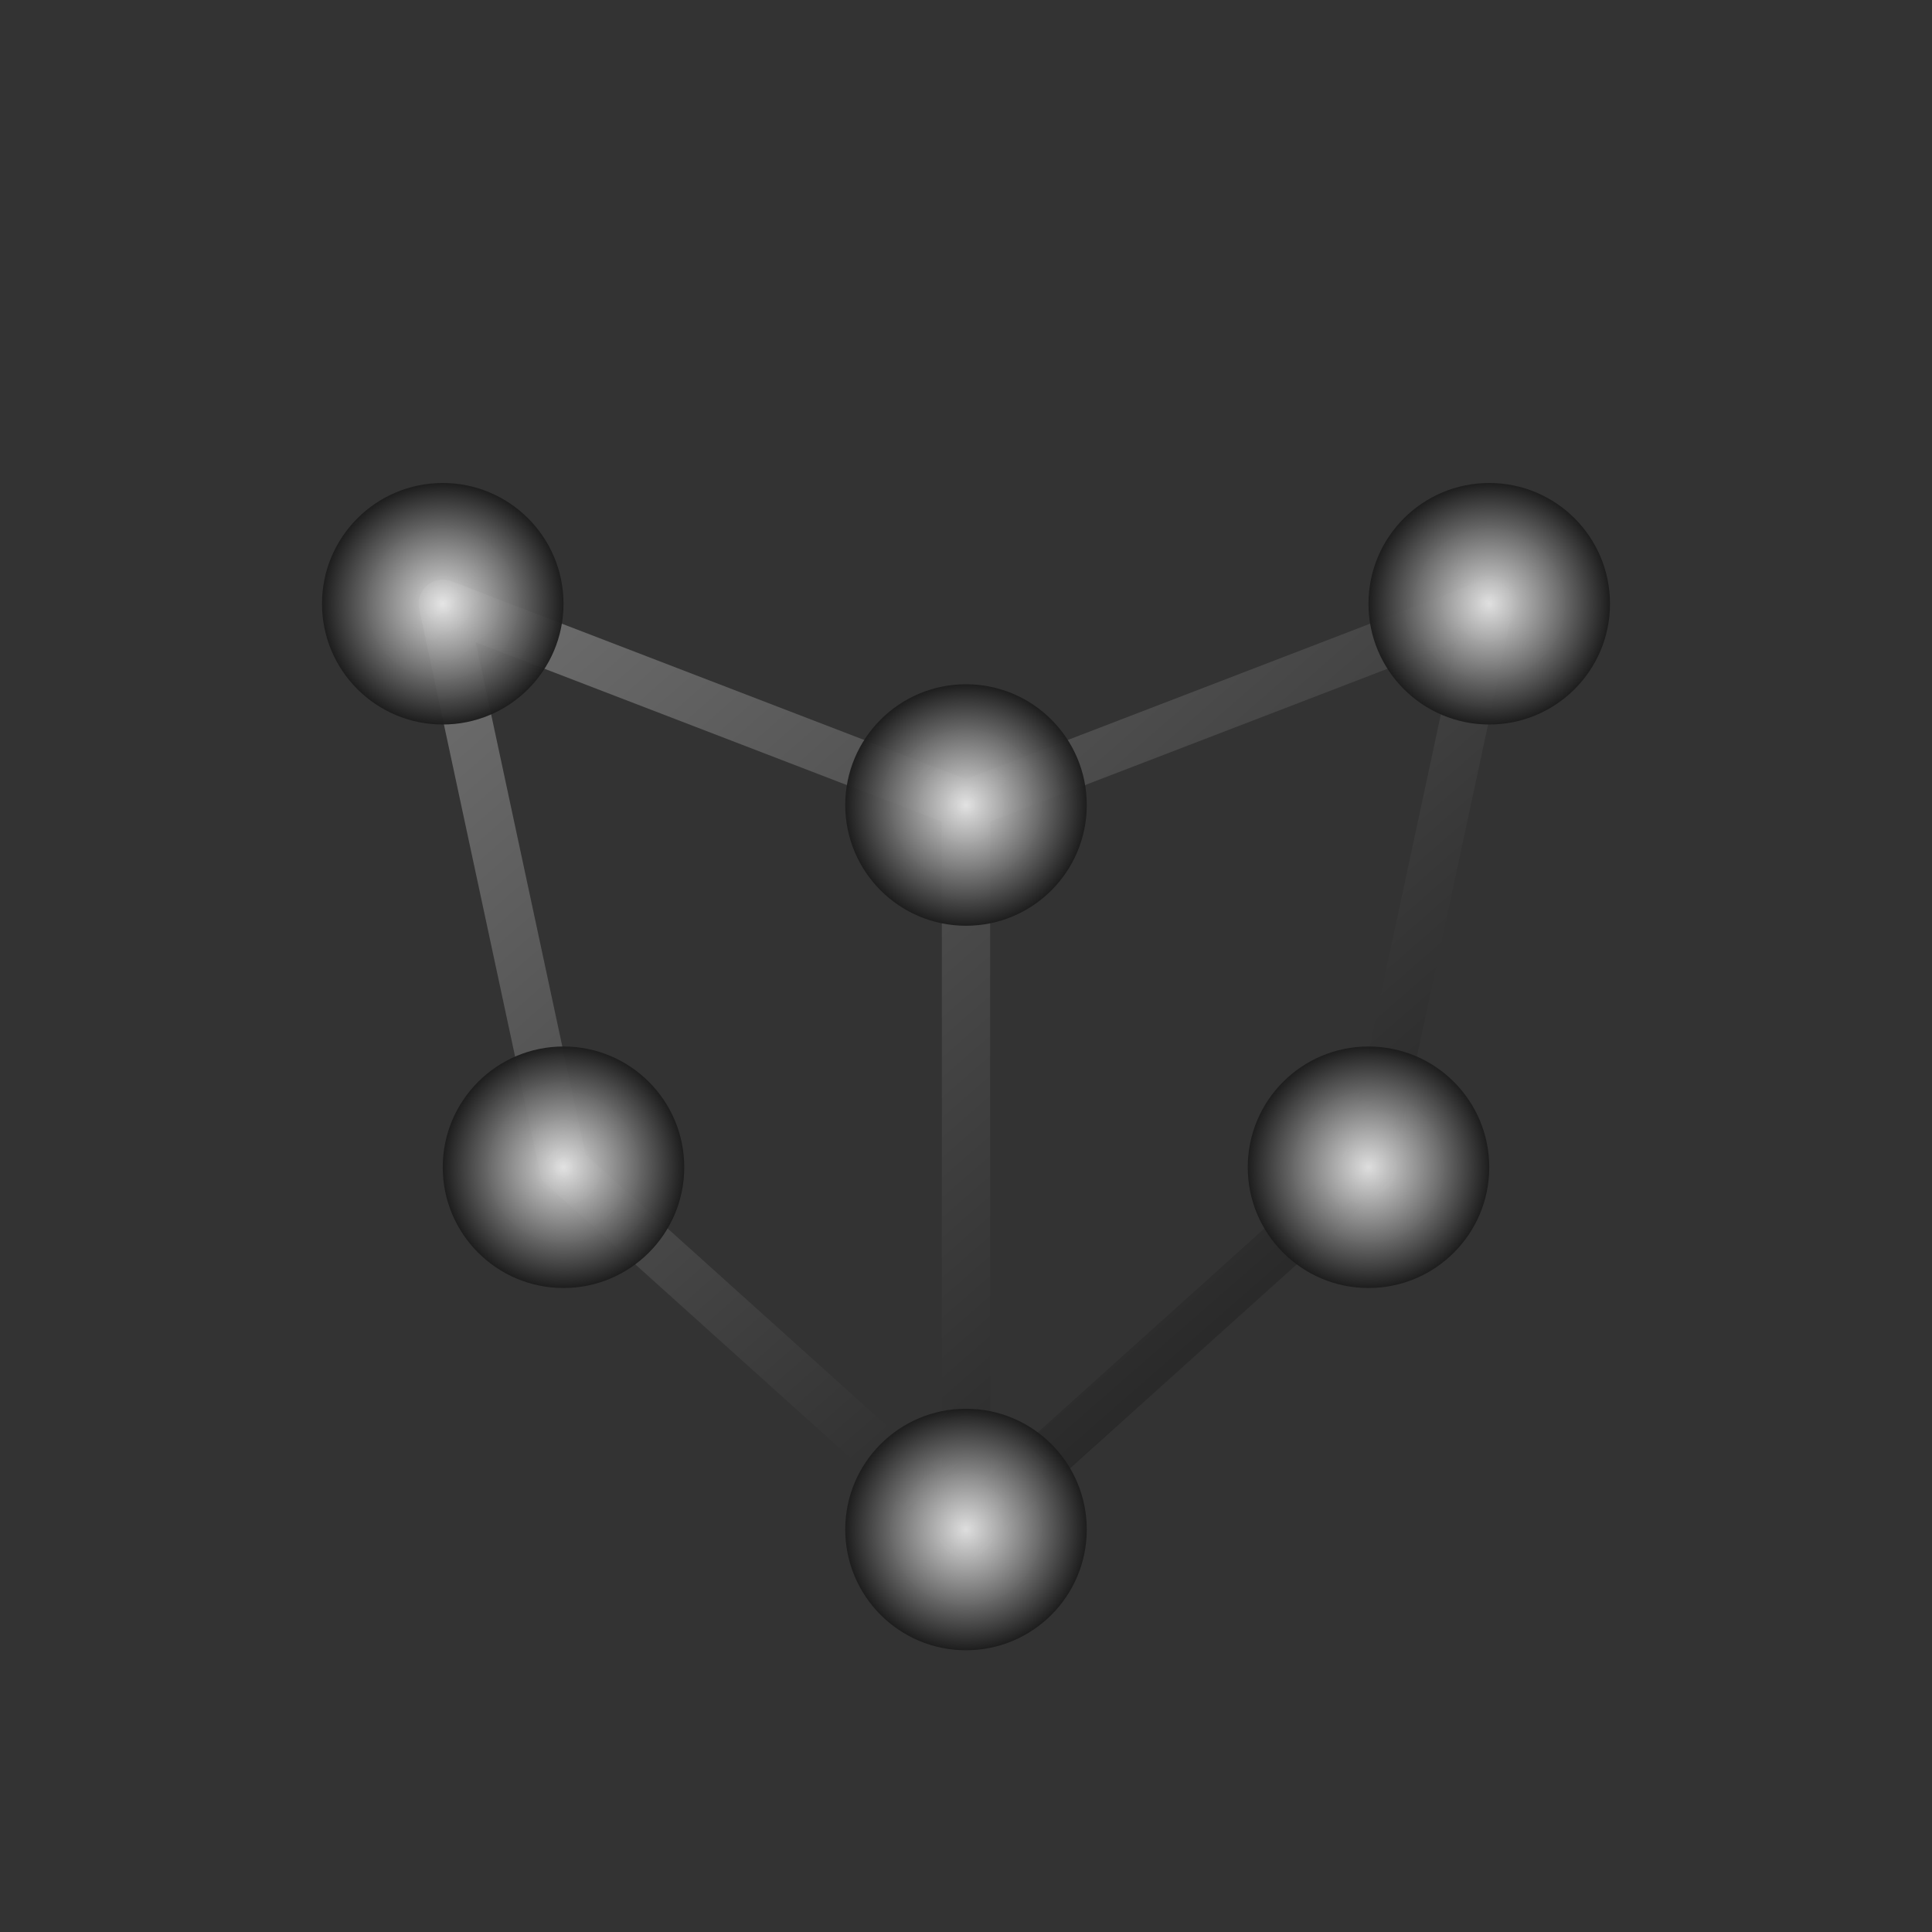 <svg xmlns="http://www.w3.org/2000/svg" width="96" height="96" viewBox="0 0 96 96">
  <rect x="0" y="0" width="96" height="96" fill="#333333" stroke="none"/>
  <defs>
    <radialGradient id="node" cx="50%" cy="50%" r="50%">
      <stop offset="0%" stop-color="#f2f2f2" stop-opacity="0.9" />
      <stop offset="100%" stop-color="#1c1c1c" stop-opacity="0.95" />
    </radialGradient>
    <linearGradient id="line" x1="0%" y1="0%" x2="100%" y2="100%">
      <stop offset="0%" stop-color="#707070" />
      <stop offset="100%" stop-color="#141414" />
    </linearGradient>
  </defs>
  <g fill="none" stroke="url(#line)" stroke-width="2.4" stroke-linecap="round">
    <path d="M22 30l26 10 26-10M22 30l6 28 20 18 20-18 6-28M48 40v36" />
  </g>
  <g fill="url(#node)">
    <circle cx="22" cy="30" r="6" />
    <circle cx="48" cy="40" r="6" />
    <circle cx="74" cy="30" r="6" />
    <circle cx="28" cy="58" r="6" />
    <circle cx="68" cy="58" r="6" />
    <circle cx="48" cy="76" r="6" />
  </g>
</svg>
